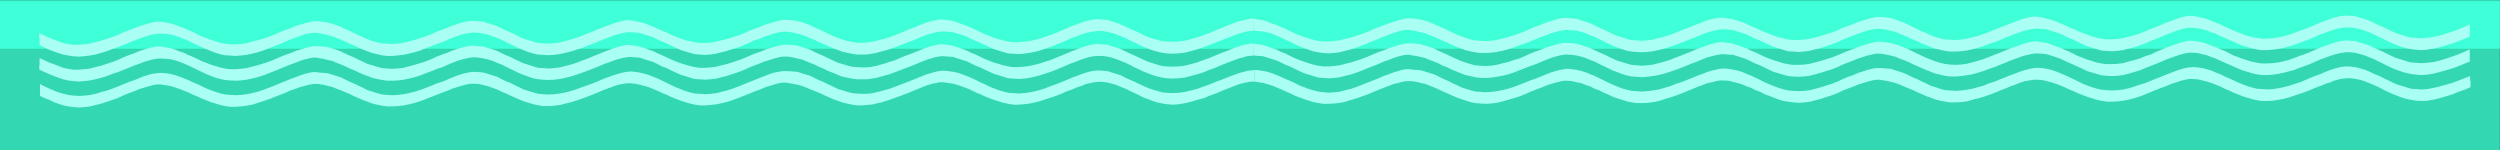 <?xml version="1.0" encoding="UTF-8" standalone="no"?>
<svg
   xmlns:ooo="http://xml.openoffice.org/svg/export"
   xmlns:dc="http://purl.org/dc/elements/1.1/"
   xmlns:cc="http://creativecommons.org/ns#"
   xmlns:rdf="http://www.w3.org/1999/02/22-rdf-syntax-ns#"
   xmlns:svg="http://www.w3.org/2000/svg"
   xmlns="http://www.w3.org/2000/svg"
   xmlns:sodipodi="http://sodipodi.sourceforge.net/DTD/sodipodi-0.dtd"
   xmlns:inkscape="http://www.inkscape.org/namespaces/inkscape"
   version="1.2"
   width="176.53mm"
   height="10.62mm"
   viewBox="0 0 17653 1062"
   preserveAspectRatio="xMidYMid"
   xml:space="preserve"
   id="svg87"
   sodipodi:docname="rpplbrd.svg"
   style="fill-rule:evenodd;stroke-width:28.222;stroke-linejoin:round"
   inkscape:version="0.92.5 (2060ec1f9f, 2020-04-08)"><rect x="0" y="0" width="17653" height="1062" fill="#333333" stroke="none"/><sodipodi:namedview
   pagecolor="#ffffff"
   bordercolor="#666666"
   borderopacity="1"
   objecttolerance="10"
   gridtolerance="10"
   guidetolerance="10"
   inkscape:pageopacity="0"
   inkscape:pageshadow="2"
   inkscape:window-width="664"
   inkscape:window-height="487"
   id="namedview89"
   showgrid="false"
   inkscape:zoom="0.2102413"
   inkscape:cx="333.6189"
   inkscape:cy="20.06929"
   inkscape:window-x="0"
   inkscape:window-y="0"
   inkscape:window-maximized="0"
   inkscape:current-layer="svg87" />
 <defs
   class="ClipPathGroup"
   id="defs8">
  <clipPath
   id="presentation_clip_path"
   clipPathUnits="userSpaceOnUse">
   <rect
   x="0"
   y="0"
   width="21000"
   height="29700"
   id="rect2" />
  </clipPath>
  <clipPath
   id="presentation_clip_path_shrink"
   clipPathUnits="userSpaceOnUse">
   <rect
   x="21"
   y="29"
   width="20958"
   height="29641"
   id="rect5" />
  </clipPath>
 </defs>
 <defs
   class="TextShapeIndex"
   id="defs12">
  <g
   ooo:slide="id1"
   ooo:id-list="id3"
   id="g10" />
 </defs>
 <defs
   class="EmbeddedBulletChars"
   id="defs44">
  <g
   id="bullet-char-template-57356"
   transform="matrix(4.8828125e-4,0,0,-4.8828125e-4,0,0)">
   <path
   d="M 580,1141 1163,571 580,0 -4,571 Z"
   id="path14"
   inkscape:connector-curvature="0" />
  </g>
  <g
   id="bullet-char-template-57354"
   transform="matrix(4.8828125e-4,0,0,-4.8828125e-4,0,0)">
   <path
   d="M 8,1128 H 1137 V 0 H 8 Z"
   id="path17"
   inkscape:connector-curvature="0" />
  </g>
  <g
   id="bullet-char-template-10146"
   transform="matrix(4.8828125e-4,0,0,-4.8828125e-4,0,0)">
   <path
   d="M 174,0 602,739 174,1481 1456,739 Z M 1358,739 309,1346 659,739 Z"
   id="path20"
   inkscape:connector-curvature="0" />
  </g>
  <g
   id="bullet-char-template-10132"
   transform="matrix(4.8828125e-4,0,0,-4.8828125e-4,0,0)">
   <path
   d="M 2015,739 1276,0 H 717 l 543,543 H 174 v 393 h 1086 l -543,545 h 557 z"
   id="path23"
   inkscape:connector-curvature="0" />
  </g>
  <g
   id="bullet-char-template-10007"
   transform="matrix(4.8828125e-4,0,0,-4.8828125e-4,0,0)">
   <path
   d="m 0,-2 c -7,16 -16,29 -25,39 l 381,530 c -94,256 -141,385 -141,387 0,25 13,38 40,38 9,0 21,-2 34,-5 21,4 42,12 65,25 l 27,-13 111,-251 280,301 64,-25 24,25 c 21,-10 41,-24 62,-43 C 886,937 835,863 770,784 769,783 710,716 594,584 L 774,223 c 0,-27 -21,-55 -63,-84 l 16,-20 C 717,90 699,76 672,76 641,76 570,178 457,381 L 164,-76 c -22,-34 -53,-51 -92,-51 -42,0 -63,17 -64,51 -7,9 -10,24 -10,44 0,9 1,19 2,30 z"
   id="path26"
   inkscape:connector-curvature="0" />
  </g>
  <g
   id="bullet-char-template-10004"
   transform="matrix(4.8828125e-4,0,0,-4.8828125e-4,0,0)">
   <path
   d="M 285,-33 C 182,-33 111,30 74,156 52,228 41,333 41,471 c 0,78 14,145 41,201 34,71 87,106 158,106 53,0 88,-31 106,-94 l 23,-176 c 8,-64 28,-97 59,-98 l 735,706 c 11,11 33,17 66,17 42,0 63,-15 63,-46 V 965 c 0,-36 -10,-64 -30,-84 L 442,47 C 390,-6 338,-33 285,-33 Z"
   id="path29"
   inkscape:connector-curvature="0" />
  </g>
  <g
   id="bullet-char-template-9679"
   transform="matrix(4.8828125e-4,0,0,-4.8828125e-4,0,0)">
   <path
   d="M 813,0 C 632,0 489,54 383,161 276,268 223,411 223,592 c 0,181 53,324 160,431 106,107 249,161 430,161 179,0 323,-54 432,-161 108,-107 162,-251 162,-431 0,-180 -54,-324 -162,-431 C 1136,54 992,0 813,0 Z"
   id="path32"
   inkscape:connector-curvature="0" />
  </g>
  <g
   id="bullet-char-template-8226"
   transform="matrix(4.8828125e-4,0,0,-4.8828125e-4,0,0)">
   <path
   d="m 346,457 c -73,0 -137,26 -191,78 -54,51 -81,114 -81,188 0,73 27,136 81,188 54,52 118,78 191,78 73,0 134,-26 185,-79 51,-51 77,-114 77,-187 0,-75 -25,-137 -76,-188 -50,-52 -112,-78 -186,-78 z"
   id="path35"
   inkscape:connector-curvature="0" />
  </g>
  <g
   id="bullet-char-template-8211"
   transform="matrix(4.8828125e-4,0,0,-4.8828125e-4,0,0)">
   <path
   d="M -4,459 H 1135 V 606 H -4 Z"
   id="path38"
   inkscape:connector-curvature="0" />
  </g>
  <g
   id="bullet-char-template-61548"
   transform="matrix(4.8828125e-4,0,0,-4.8828125e-4,0,0)">
   <path
   d="m 173,740 c 0,163 58,303 173,419 116,115 255,173 419,173 163,0 302,-58 418,-173 116,-116 174,-256 174,-419 0,-163 -58,-303 -174,-418 C 1067,206 928,148 765,148 601,148 462,206 346,322 231,437 173,577 173,740 Z"
   id="path41"
   inkscape:connector-curvature="0" />
  </g>
 </defs>
 <g
   id="g49"
   transform="translate(-1673,-14319)">
  <g
   id="id2"
   class="Master_Slide">
   <g
   id="bg-id2"
   class="Background" />
   <g
   id="bo-id2"
   class="BackgroundObjects" />
  </g>
 </g>
 <g
   class="SlideGroup"
   id="g85"
   transform="translate(-1673,-14319)">
  <g
   id="g83">
   <g
   id="container-id1">
    <g
   id="id1"
   class="Slide"
   clip-path="url(#presentation_clip_path)">
     <g
   class="Page"
   id="g79">
      <g
   class="Graphic"
   id="g77">
       <g
   id="id3">
        <rect
   class="BoundingBox"
   x="1673"
   y="14319"
   width="17653"
   height="1062"
   id="rect51"
   style="fill:none;stroke:none" />
        <defs
   id="defs56">
         <clipPath
   id="clip_path_1"
   clipPathUnits="userSpaceOnUse">
          <path
   d="m 1673,14319 h 17652 v 1061 H 1673 Z"
   id="path53"
   inkscape:connector-curvature="0" />
         </clipPath>
        </defs>
        <g
   clip-path="url(#clip_path_1)"
   id="g74">
         <path
   d="M 19326,15381 H 1673 v -1062 h 17653 z"
   id="path58"
   inkscape:connector-curvature="0"
   style="fill:#33d8b2;stroke:none" />
         <path
   d="M 19326,14663 H 1673 v -336 h 17653 z"
   id="path60"
   inkscape:connector-curvature="0"
   style="fill:#3fffd8;stroke:none" />
         <path
   d="m 10526,14451 v 0 0 0 0 h -23 l -25,6 -25,5 -31,7 -28,10 -33,13 -33,13 -33,13 -41,17 -43,18 -43,16 -46,15 -43,13 -43,10 -43,5 -43,2 -39,-2 -35,-3 -36,-10 -33,-10 -33,-10 -33,-16 -30,-15 -33,-15 -31,-13 -30,-15 -33,-15 -31,-11 -33,-10 -30,-10 -36,-2 -33,-3 -25,3 -28,5 -31,7 -30,10 -33,13 -36,13 -35,15 -36,15 -38,16 -38,15 -38,13 -38,13 -38,10 -39,7 -38,5 -38,3 h -38 l -35,-5 -33,-8 -36,-10 -33,-10 -33,-13 -31,-13 -33,-15 -30,-15 -31,-13 -33,-15 -30,-10 -33,-13 -33,-10 -33,-5 -33,-5 v 0 0 0 0 h -15 -18 l -18,5 -18,2 -18,5 -20,5 -23,8 -20,8 -25,10 -23,10 -26,10 -28,10 -25,11 -28,12 -25,10 -28,11 -28,10 -28,8 -28,7 -28,8 -26,5 -27,5 -28,3 -26,2 -38,-2 -35,-6 -34,-7 -35,-10 -33,-13 -31,-13 -33,-15 -30,-15 -33,-16 -31,-12 -30,-16 -33,-12 -31,-11 -33,-7 -33,-5 -33,-3 h -2 2 3 -3 -25 l -28,5 -31,8 -33,10 -35,10 -36,15 -35,13 -41,15 -38,18 -41,16 -40,12 -41,13 -41,10 -38,10 -40,6 -38,2 h -39 l -35,-5 -36,-8 -33,-7 -33,-13 -33,-13 -33,-13 -30,-15 -31,-13 -33,-15 -30,-13 -31,-12 -33,-13 -33,-8 -33,-7 -33,-5 h -2 2 v 0 0 h -25 l -28,5 -31,7 -33,11 -33,12 -35,13 -38,15 -38,16 -39,15 -38,15 -40,15 -41,13 -41,10 -38,11 -40,5 -38,2 -39,-2 -35,-3 -36,-10 -33,-10 -33,-10 -33,-16 -30,-15 -33,-15 -31,-13 -30,-15 -33,-16 -31,-10 -33,-10 -30,-10 -36,-3 -33,-2 v 0 0 h 3 -3 -25 l -28,5 -31,7 -33,11 -33,10 -35,15 -36,13 -38,15 -41,18 -38,15 -40,13 -41,13 -38,10 -41,10 -40,5 -39,3 -38,-3 -35,-2 -33,-8 -36,-10 -33,-13 -30,-13 -33,-15 -31,-15 -33,-16 -30,-12 -31,-16 -33,-12 -30,-10 -33,-8 -33,-5 -33,-3 h -3 3 2 -2 -26 l -28,5 -30,8 -33,10 -36,10 -35,16 -36,12 -41,16 -38,17 -40,16 -41,13 -41,12 -40,10 -38,11 -41,5 -38,2 h -38 l -36,-5 -35,-7 -33,-11 -33,-10 -33,-13 -33,-12 -31,-16 -30,-15 -33,-13 -31,-15 -30,-10 -33,-13 -33,-10 -34,-5 -33,-5 v 0 0 0 0 h -25 l -28,5 -30,8 -33,10 -33,10 -36,15 -38,13 -38,15 -38,18 -38,15 -41,13 -41,13 -40,10 -38,10 -41,5 -38,3 h -38 l -38,-5 -36,-8 -33,-13 -33,-12 -33,-13 -33,-15 -33,-16 v 21 l 2,23 v 20 20 l 31,16 33,15 33,13 33,12 36,11 35,7 36,5 38,3 38,-3 41,-5 40,-7 38,-11 41,-12 41,-16 38,-12 38,-16 38,-15 35,-15 36,-13 36,-13 30,-10 31,-8 28,-5 25,-2 35,2 34,3 33,8 30,10 33,13 31,12 33,16 30,15 33,15 33,15 33,13 33,13 33,10 36,8 35,2 38,3 39,-3 40,-5 38,-8 41,-10 38,-12 41,-16 38,-15 38,-15 38,-16 36,-15 35,-13 33,-12 31,-11 30,-7 28,-5 h 25 3 5 l 3,2 h 2 l 33,5 33,8 33,8 31,12 33,13 30,13 31,15 33,13 30,15 31,13 33,13 33,12 33,8 35,8 36,5 h 38 l 38,-3 41,-5 38,-8 41,-10 40,-12 38,-16 41,-15 38,-15 38,-13 36,-15 35,-16 33,-12 33,-11 31,-7 28,-5 25,-3 33,3 36,5 30,7 33,11 31,12 33,13 30,15 31,16 33,15 30,15 33,13 33,13 33,10 36,8 35,2 39,3 38,-3 40,-5 38,-8 41,-10 41,-13 38,-12 40,-16 39,-15 38,-15 35,-15 36,-13 33,-13 33,-10 30,-8 28,-5 26,-2 35,2 33,3 33,10 31,10 33,10 30,16 33,15 31,13 33,15 30,15 33,15 33,11 36,10 33,10 35,3 39,2 38,-2 40,-6 38,-10 41,-10 41,-13 38,-12 40,-16 39,-17 35,-16 38,-12 36,-16 33,-10 30,-10 31,-8 28,-5 h 25 3 5 2 3 l 33,5 33,8 33,7 30,13 33,13 31,13 30,15 33,13 31,15 30,13 33,12 33,13 33,8 36,7 36,6 h 38 25 l 28,-3 28,-5 25,-5 28,-8 28,-7 28,-8 28,-10 28,-10 26,-11 27,-10 26,-10 28,-10 25,-10 23,-11 25,-10 21,-7 20,-8 20,-5 18,-5 18,-5 18,-3 18,-2 h 15 l 33,2 33,3 33,10 33,10 30,10 33,16 31,15 33,13 30,15 33,15 33,15 34,11 33,10 35,10 36,2 38,3 38,-3 35,-5 39,-7 38,-10 38,-13 38,-13 38,-15 38,-15 36,-16 35,-15 36,-13 33,-13 30,-10 31,-7 28,-5 25,-3 h 33 l 36,5 33,8 30,10 33,13 31,12 30,16 33,15 31,15 33,16 30,12 33,13 36,10 33,8 35,5 39,2 43,-2 43,-5 43,-10 46,-13 43,-15 43,-16 43,-17 41,-16 33,-12 33,-13 31,-13 30,-10 28,-8 25,-7 26,-3 23,-3 z"
   id="path62"
   inkscape:connector-curvature="0"
   style="fill:#aafff4;stroke:none" />
         <path
   d="m 10526,14627 v 0 0 0 0 h -23 l -25,5 -25,5 -28,8 -31,10 -30,13 -33,13 -33,12 -44,18 -43,18 -43,15 -43,16 -43,12 -44,11 -43,5 -43,2 -38,-2 -36,-3 -35,-10 -33,-10 -33,-11 -33,-15 -33,-15 -31,-15 -30,-13 -33,-15 -31,-16 -30,-10 -33,-10 -33,-10 -33,-3 -33,-2 -26,2 -28,5 -30,8 -31,10 -33,13 -35,13 -36,15 -35,15 -38,15 -39,16 -38,12 -38,13 -38,10 -38,8 -38,5 -38,3 h -38 l -36,-5 -35,-8 -33,-10 -34,-10 -33,-13 -33,-13 -30,-15 -31,-15 -33,-13 -30,-15 -31,-11 -33,-12 -33,-11 -33,-5 -33,-5 h -2 2 v 0 0 h -15 -18 l -17,5 -18,3 -18,5 -20,5 -21,8 -20,7 -25,11 -26,10 -25,10 -26,10 -28,10 -25,10 -28,13 -28,10 -28,8 -28,10 -28,8 -28,8 -25,5 -28,5 -28,2 h -25 l -38,-2 -36,-3 -36,-10 -33,-10 -33,-10 -33,-16 -33,-15 -30,-15 -31,-13 -33,-15 -30,-16 -31,-10 -33,-10 -33,-10 -33,-3 -33,-2 h -2 2 v 0 0 h -25 l -28,5 -31,8 -33,10 -33,10 -35,15 -38,13 -38,15 -41,18 -38,15 -41,13 -40,13 -41,10 -38,10 -41,5 -38,3 h -38 l -36,-5 -35,-8 -33,-10 -33,-10 -33,-13 -33,-13 -31,-15 -33,-15 -30,-13 -31,-15 -33,-11 -30,-12 -33,-10 -36,-6 -33,-5 v 0 0 0 0 h -25 l -28,5 -31,8 -33,10 -33,13 -35,13 -36,15 -38,15 -38,16 -41,15 -38,15 -40,13 -41,10 -38,10 -41,5 -38,3 -38,-3 -36,-2 -35,-10 -33,-11 -33,-10 -33,-15 -33,-15 -31,-16 -30,-12 -33,-16 -31,-15 -30,-10 -33,-10 -33,-10 -33,-3 -33,-3 v 0 0 0 0 h -26 l -28,6 -30,7 -33,10 -33,11 -36,15 -38,13 -38,15 -38,18 -38,15 -41,13 -40,12 -41,11 -38,10 -41,5 -38,2 -38,-2 -36,-3 -35,-10 -33,-10 -33,-10 -33,-16 -33,-15 -31,-15 -30,-13 -33,-15 -31,-15 -30,-11 -33,-10 -33,-10 -33,-2 -33,-3 h -3 3 2 -2 -26 l -28,5 -30,8 -33,10 -33,10 -36,15 -38,13 -38,15 -41,18 -38,15 -40,13 -41,13 -41,10 -38,10 -40,5 -39,3 h -38 l -35,-5 -36,-8 -33,-10 -33,-10 -33,-13 -33,-13 -30,-15 -33,-15 -31,-13 -30,-15 -33,-10 -31,-13 -33,-10 -36,-5 -33,-5 v 0 0 0 0 h -25 l -28,5 -30,7 -33,10 -33,11 -36,15 -36,13 -38,15 -38,18 -40,15 -39,13 -40,13 -41,10 -38,10 -41,5 -38,3 h -38 l -38,-6 -35,-7 -33,-13 -33,-13 -34,-12 -33,-16 -33,-15 v 20 18 l -2,21 v 23 l 33,15 33,15 33,13 33,13 36,12 35,8 38,5 38,3 38,-3 41,-5 38,-8 41,-10 40,-13 39,-15 40,-13 38,-15 38,-15 36,-15 36,-13 33,-13 33,-10 30,-8 28,-5 25,-2 36,2 33,3 33,7 31,10 33,13 30,13 33,15 31,16 33,15 30,15 33,13 33,13 36,10 33,7 35,3 38,2 39,-2 40,-5 38,-8 41,-10 41,-13 38,-15 40,-15 38,-16 36,-15 38,-15 36,-13 33,-13 30,-10 31,-7 28,-6 h 25 3 5 l 2,3 h 3 l 33,5 33,8 33,7 30,13 33,13 31,13 30,15 33,13 31,15 30,13 33,12 33,13 33,8 36,7 35,5 h 39 l 38,-2 40,-5 38,-8 41,-10 41,-13 38,-15 40,-15 39,-16 38,-12 35,-16 36,-15 33,-13 33,-10 30,-7 28,-6 26,-2 33,2 35,6 31,7 33,10 30,13 33,13 31,15 30,15 33,16 31,15 33,13 33,12 33,11 35,7 36,3 38,2 38,-2 41,-5 38,-8 41,-10 40,-13 38,-13 41,-15 38,-15 38,-15 36,-16 35,-12 33,-13 33,-10 31,-8 28,-5 25,-3 33,3 36,2 33,11 30,10 33,10 31,15 30,16 33,12 31,16 33,15 33,15 33,10 33,11 35,10 36,2 38,3 38,-3 41,-5 38,-10 41,-10 38,-13 40,-13 38,-15 39,-18 38,-15 35,-13 36,-15 35,-10 31,-10 30,-8 28,-5 h 26 2 5 3 2 l 33,5 33,8 33,7 31,13 33,13 30,12 31,16 30,12 31,16 33,12 30,13 33,13 33,8 36,7 36,5 h 38 28 l 25,-2 28,-5 28,-5 28,-8 28,-8 28,-7 28,-11 28,-10 25,-10 28,-10 25,-10 28,-10 26,-11 23,-10 25,-10 20,-8 21,-7 20,-5 18,-6 18,-5 17,-2 16,-3 h 15 l 35,3 33,2 33,11 31,10 33,10 30,15 33,16 31,12 33,16 33,15 33,15 33,10 33,10 36,11 35,2 38,3 38,-3 36,-5 38,-8 38,-10 38,-12 38,-13 39,-15 38,-16 35,-15 36,-15 35,-13 33,-13 31,-10 30,-8 28,-5 26,-2 h 33 l 35,5 31,7 33,11 30,12 33,13 31,15 30,16 33,15 31,15 33,13 33,13 33,10 35,8 36,5 38,2 43,-2 43,-5 44,-11 43,-12 43,-13 43,-18 43,-15 41,-18 33,-13 33,-13 33,-12 28,-10 31,-8 25,-8 25,-2 23,-3 z"
   id="path64"
   inkscape:connector-curvature="0"
   style="fill:#aafff4;stroke:none" />
         <path
   d="m 10526,14451 33,6 33,5 33,10 31,13 30,10 33,15 31,13 30,15 33,15 31,13 33,13 33,10 33,10 35,8 36,5 h 38 l 38,-3 41,-5 40,-10 41,-10 41,-13 40,-13 38,-15 41,-18 38,-15 36,-13 38,-15 33,-10 33,-10 30,-8 28,-5 h 26 2 -2 -3 3 l 33,2 33,6 33,7 30,10 33,13 31,15 33,13 30,15 33,16 31,15 33,13 33,12 35,11 33,7 36,3 38,2 38,-2 41,-5 38,-10 41,-11 40,-12 38,-13 41,-15 38,-18 38,-16 36,-12 35,-16 33,-10 33,-10 31,-8 28,-5 h 25 3 -3 v 0 0 l 33,3 36,2 30,11 33,10 31,10 33,15 30,16 31,12 33,16 30,15 33,15 33,10 33,11 36,10 36,2 38,3 38,-3 40,-5 39,-10 40,-10 41,-13 40,-15 39,-16 38,-15 38,-15 38,-15 35,-13 33,-13 34,-10 30,-5 28,-5 h 25 v 0 0 h -2 2 l 33,5 33,5 33,10 33,10 31,13 30,15 33,13 31,15 30,13 33,13 33,13 33,12 34,8 35,8 36,5 h 38 l 38,-3 40,-5 39,-10 40,-10 41,-13 41,-13 40,-15 38,-18 41,-15 36,-13 35,-15 36,-10 33,-11 30,-7 28,-5 h 25 3 -3 -2 2 l 34,2 33,5 33,8 30,13 33,10 31,15 30,15 33,16 31,15 33,13 30,15 33,13 36,10 33,8 35,2 38,3 38,-3 41,-5 38,-10 41,-10 40,-13 41,-15 38,-16 38,-15 38,-15 39,-15 35,-13 33,-13 33,-10 31,-8 28,-5 h 25 v 0 0 0 0 l 33,5 33,8 33,8 33,12 31,13 33,13 30,15 33,13 31,15 33,13 33,12 33,13 33,8 35,8 36,5 h 38 l 38,-3 38,-5 41,-10 38,-10 41,-13 38,-15 38,-16 38,-15 38,-15 36,-16 35,-12 33,-13 31,-10 30,-8 28,-5 h 25 3 -3 v 0 0 l 33,5 36,8 31,7 33,13 30,13 33,13 31,15 30,13 33,15 31,13 33,12 33,13 33,8 35,7 36,6 h 38 l 38,-3 38,-5 38,-8 38,-10 38,-13 38,-15 39,-13 38,-15 35,-15 36,-16 35,-12 33,-13 31,-10 30,-8 28,-5 26,-2 33,2 35,3 31,10 33,10 30,10 33,15 31,16 30,12 33,16 31,15 33,15 33,10 33,11 35,10 36,2 38,3 43,-3 43,-5 44,-10 43,-13 46,-15 43,-15 43,-18 41,-18 v 26 23 20 18 l -41,15 -43,18 -43,15 -44,13 -45,13 -44,10 -43,7 -43,3 -38,-3 -36,-5 -33,-7 -35,-10 -33,-13 -31,-13 -33,-15 -30,-15 -33,-16 -31,-15 -30,-13 -33,-13 -31,-10 -33,-7 -35,-5 h -33 l -26,2 -28,5 -30,8 -31,10 -33,13 -35,12 -36,16 -35,15 -38,15 -39,13 -38,15 -38,11 -38,10 -38,7 -36,5 -38,3 h -38 l -35,-5 -36,-8 -33,-10 -33,-10 -33,-13 -33,-15 -30,-13 -33,-15 -31,-13 -30,-15 -33,-10 -31,-13 -33,-8 -36,-7 -33,-3 h -25 l -28,5 -28,8 -33,10 -33,13 -33,12 -38,16 -36,15 -38,15 -38,16 -40,15 -39,13 -40,10 -38,10 -41,5 -38,3 -38,-3 -36,-2 -35,-11 -33,-10 -33,-10 -33,-15 -33,-16 -31,-15 -33,-13 -30,-15 -33,-15 -31,-10 -33,-11 -33,-10 -33,-2 -33,-3 -25,3 -28,5 -31,7 -33,11 -33,12 -35,13 -36,15 -38,16 -38,15 -41,13 -38,15 -41,13 -40,10 -38,8 -41,5 -38,2 h -38 l -36,-5 -35,-8 -33,-7 -33,-13 -33,-13 -31,-12 -30,-16 -33,-12 -31,-16 -30,-12 -33,-13 -31,-13 -33,-8 -33,-7 -33,-5 h -3 -2 -5 -3 -25 l -28,5 -31,7 -30,11 -33,10 -36,15 -35,13 -38,15 -38,18 -38,15 -41,13 -38,13 -41,10 -38,10 -41,5 -38,3 -38,-3 -35,-2 -36,-11 -33,-10 -33,-10 -33,-15 -33,-15 -33,-16 -31,-12 -33,-16 -30,-15 -33,-10 -31,-10 -33,-11 -33,-2 -35,-3 -26,3 -28,5 -30,8 -33,10 -33,12 -36,16 -35,13 -38,15 -38,15 -41,15 -38,13 -41,13 -40,10 -39,8 -40,5 -38,2 -38,-2 -36,-3 -36,-7 -33,-11 -33,-12 -33,-13 -30,-15 -33,-16 -31,-15 -30,-15 -33,-13 -31,-13 -33,-10 -30,-8 -36,-2 -33,-3 -25,3 -28,5 -31,8 -33,10 -33,13 -35,12 -36,16 -38,15 -38,15 -41,13 -38,15 -40,13 -41,10 -38,8 -41,5 -38,2 h -38 l -36,-5 -35,-7 -33,-8 -33,-13 -33,-12 -31,-13 -30,-15 -33,-13 -31,-15 -30,-13 -33,-13 -31,-13 -33,-7 -33,-8 -33,-5 h -2 l -3,-3 h -5 -2 -26 l -28,5 -30,8 -31,10 -33,13 -35,13 -36,15 -38,15 -38,16 -38,15 -41,15 -38,13 -41,10 -38,10 -40,5 -38,3 -39,-3 -35,-5 -36,-7 -33,-11 -33,-12 -33,-13 -33,-15 -30,-16 -33,-15 -31,-15 -33,-13 -30,-13 -33,-10 -33,-7 -33,-3 -33,-3 z"
   id="path66"
   inkscape:connector-curvature="0"
   style="fill:#aafff4;stroke:none" />
         <path
   d="m 10526,14627 33,5 33,5 33,11 33,12 31,10 30,16 33,12 31,16 30,15 33,13 33,12 33,11 33,10 36,8 35,5 h 39 l 38,-3 40,-5 38,-10 41,-10 41,-13 40,-13 38,-15 41,-18 38,-15 38,-13 36,-15 33,-10 33,-11 30,-7 28,-5 h 26 2 -2 -3 3 l 33,2 33,3 33,10 33,10 30,10 31,16 33,15 30,13 31,15 33,15 33,15 33,11 33,10 35,10 36,3 38,2 38,-2 41,-6 38,-10 41,-10 40,-13 41,-12 38,-16 38,-18 38,-15 38,-13 36,-15 33,-10 33,-10 30,-8 28,-5 h 26 v 0 0 0 0 l 33,3 33,2 33,10 33,11 30,10 31,15 33,15 30,13 31,15 33,16 33,15 33,10 33,10 36,10 35,3 38,3 38,-3 41,-5 38,-10 41,-11 40,-12 38,-16 41,-15 38,-15 38,-15 36,-16 35,-12 33,-13 34,-10 30,-8 28,-5 h 25 v 0 0 0 0 l 33,5 36,5 33,10 30,13 33,10 31,16 30,12 33,16 31,15 33,13 33,12 33,10 33,11 36,7 35,5 h 38 l 38,-2 41,-5 38,-10 41,-11 40,-12 41,-13 38,-15 41,-18 38,-15 38,-13 36,-15 33,-11 33,-10 30,-7 28,-6 h 25 v 0 0 h -2 2 l 34,3 33,5 33,8 33,10 30,13 31,12 33,16 30,15 31,15 33,15 33,13 33,13 33,10 35,8 36,5 38,2 38,-2 41,-5 38,-10 40,-11 41,-12 41,-16 38,-15 38,-15 38,-15 38,-16 36,-12 33,-13 33,-10 30,-8 28,-5 h 26 v 0 0 0 0 l 33,5 33,5 33,10 33,13 30,10 31,15 33,13 30,15 31,16 33,12 33,13 33,10 33,11 35,7 36,5 h 38 l 38,-2 41,-5 38,-11 40,-10 41,-12 38,-16 38,-12 38,-18 39,-16 35,-15 36,-13 33,-12 30,-10 31,-8 28,-5 h 25 v 0 0 0 0 l 33,5 33,5 33,10 33,13 31,10 30,15 33,13 31,15 30,16 33,12 33,13 33,10 33,10 36,8 35,5 h 38 l 38,-2 39,-5 38,-8 38,-10 38,-13 38,-15 38,-13 38,-15 36,-16 35,-15 36,-13 33,-12 30,-10 31,-8 28,-5 25,-3 33,3 33,2 33,11 33,10 31,10 30,15 33,15 31,13 30,15 33,16 33,15 33,10 33,10 36,11 36,2 38,3 43,-3 43,-5 43,-10 43,-13 44,-15 43,-15 43,-18 41,-18 v 25 23 21 17 l -41,16 -43,18 -43,15 -44,13 -43,12 -43,11 -43,7 -43,3 -38,-3 -36,-5 -36,-8 -33,-10 -33,-12 -33,-13 -30,-15 -33,-16 -31,-15 -30,-15 -33,-13 -31,-13 -33,-10 -30,-8 -36,-5 h -33 l -25,3 -28,5 -31,8 -30,10 -33,12 -36,13 -35,15 -36,16 -38,15 -38,13 -38,15 -38,10 -38,10 -38,8 -36,5 -38,3 h -38 l -36,-5 -35,-8 -33,-10 -33,-10 -33,-13 -33,-15 -31,-13 -33,-15 -30,-13 -31,-15 -33,-11 -30,-12 -33,-8 -36,-8 -33,-2 h -25 l -28,5 -31,8 -30,10 -33,12 -36,13 -35,15 -39,16 -38,15 -38,15 -38,16 -41,12 -38,11 -40,10 -38,5 -39,2 -38,-2 -35,-3 -36,-10 -33,-10 -33,-10 -33,-16 -33,-15 -33,-15 -30,-13 -33,-15 -31,-15 -33,-11 -30,-10 -33,-10 -33,-3 -36,-2 -25,2 -28,6 -31,7 -30,10 -36,13 -35,13 -36,15 -38,15 -38,16 -38,12 -41,16 -41,12 -38,11 -40,7 -41,5 -38,3 h -38 l -36,-5 -33,-8 -33,-7 -33,-13 -33,-13 -30,-13 -33,-15 -31,-13 -30,-15 -31,-13 -33,-12 -30,-13 -33,-8 -33,-7 -33,-6 h -3 -3 -5 -2 -26 l -27,6 -31,7 -30,10 -36,11 -36,15 -35,13 -38,15 -38,18 -38,15 -41,13 -38,12 -41,11 -38,10 -41,5 -38,2 -38,-2 -35,-3 -36,-10 -33,-10 -33,-10 -33,-15 -33,-16 -31,-15 -33,-13 -30,-15 -31,-15 -33,-11 -30,-10 -33,-10 -36,-2 -33,-3 -25,3 -28,5 -30,7 -34,10 -33,13 -35,15 -36,13 -38,16 -38,15 -41,15 -38,13 -40,13 -41,10 -38,7 -41,5 -38,3 -38,-3 -35,-2 -36,-8 -33,-10 -33,-13 -33,-12 -31,-16 -33,-15 -30,-15 -31,-16 -33,-12 -30,-13 -33,-10 -31,-8 -35,-5 -33,-2 -26,2 -28,5 -30,8 -33,10 -33,13 -36,15 -35,15 -38,13 -38,15 -41,16 -38,15 -41,13 -40,10 -39,7 -40,6 -38,2 h -38 l -36,-5 -36,-8 -33,-7 -33,-13 -33,-13 -30,-12 -31,-16 -33,-12 -30,-16 -31,-13 -33,-12 -30,-13 -33,-8 -33,-7 -33,-5 h -3 l -2,-3 h -5 -3 -25 l -28,5 -31,8 -30,10 -33,13 -36,12 -35,16 -38,15 -39,15 -38,16 -40,15 -38,13 -41,10 -38,10 -41,5 -38,3 -38,-3 -36,-2 -35,-11 -33,-10 -33,-10 -33,-15 -33,-16 -31,-15 -33,-13 -30,-15 -33,-15 -31,-10 -33,-11 -33,-10 -33,-2 -33,-3 z"
   id="path68"
   inkscape:connector-curvature="0"
   style="fill:#aafff4;stroke:none" />
         <path
   d="m 10529,14895 33,5 33,5 33,10 33,10 30,13 31,13 33,15 30,13 31,15 33,13 33,12 33,11 33,10 35,7 36,5 h 38 l 38,-2 41,-5 38,-8 41,-13 40,-12 38,-13 41,-15 38,-16 36,-15 38,-15 35,-13 33,-13 31,-7 30,-8 28,-5 h 26 2 5 3 2 l 33,5 33,8 33,7 31,13 33,13 30,13 31,15 30,13 33,15 31,13 33,12 33,11 33,10 33,7 36,3 38,2 38,-2 40,-5 41,-10 38,-11 41,-12 41,-13 38,-15 40,-18 38,-15 36,-13 35,-15 34,-11 33,-10 30,-7 28,-6 h 25 l 33,3 33,8 33,7 33,13 31,10 30,16 33,12 31,16 30,12 33,16 33,12 34,10 33,11 35,7 36,5 h 38 l 38,-2 41,-5 38,-8 40,-13 41,-12 38,-13 41,-15 38,-16 38,-15 35,-15 36,-13 33,-13 33,-7 31,-8 27,-5 h 26 l 33,2 33,8 33,8 33,10 30,13 33,12 31,16 33,12 30,16 34,12 33,13 33,13 33,10 35,5 36,5 38,3 38,-3 41,-5 38,-10 40,-10 38,-13 41,-13 38,-15 38,-18 38,-15 36,-13 36,-15 35,-10 31,-10 30,-8 28,-5 h 25 3 2 l 3,2 h 3 l 33,5 35,8 31,8 33,12 30,13 31,13 33,13 30,15 31,13 33,15 30,10 33,13 33,8 36,7 35,5 h 38 l 39,-2 40,-5 38,-11 41,-10 41,-12 38,-13 40,-15 38,-16 39,-15 35,-15 36,-13 33,-13 33,-10 30,-5 28,-5 h 26 l 35,2 33,8 33,8 31,10 33,13 30,12 33,16 31,12 33,16 33,12 33,13 33,10 33,10 35,8 36,5 h 38 l 38,-2 38,-5 41,-8 38,-10 41,-13 38,-15 38,-16 38,-15 38,-15 36,-13 35,-15 33,-10 31,-11 30,-7 28,-5 h 26 l 33,2 35,8 31,8 33,10 30,12 33,13 31,16 30,12 33,16 31,12 33,13 33,10 33,10 35,8 36,5 h 38 l 38,-2 38,-6 38,-7 38,-10 38,-13 39,-13 38,-13 38,-15 35,-15 36,-13 35,-15 33,-10 31,-13 30,-8 28,-5 26,-2 h 33 l 33,5 33,7 33,11 30,12 31,13 33,15 30,16 31,15 33,15 33,13 33,13 33,10 36,7 35,6 38,2 43,-2 44,-8 43,-10 43,-13 43,-13 43,-18 44,-15 43,-18 v -18 -17 l -3,-21 v -23 l -40,16 -44,17 -43,16 -43,12 -46,13 -43,10 -43,8 -41,3 -38,-3 -35,-2 -36,-11 -33,-10 -33,-10 -33,-15 -33,-16 -31,-15 -30,-15 -33,-13 -31,-15 -30,-13 -33,-10 -33,-8 -33,-5 -33,-2 -26,2 -28,5 -30,8 -31,10 -35,13 -33,15 -36,13 -38,15 -35,15 -38,16 -39,12 -38,13 -40,10 -38,8 -36,5 -38,3 -38,-3 -36,-2 -33,-8 -35,-10 -33,-13 -33,-13 -31,-15 -33,-15 -30,-13 -31,-15 -33,-13 -30,-13 -33,-10 -33,-8 -33,-5 -33,-2 -26,2 -28,5 -30,8 -31,10 -33,13 -35,13 -36,15 -38,15 -38,15 -38,16 -41,12 -38,13 -41,13 -38,8 -40,5 -39,2 -38,-2 -35,-3 -33,-7 -36,-11 -33,-12 -33,-13 -30,-15 -33,-16 -31,-15 -33,-15 -30,-13 -33,-13 -31,-10 -33,-8 -33,-5 -33,-2 -25,2 -28,5 -31,8 -33,10 -33,13 -35,13 -38,15 -39,15 -38,16 -38,12 -40,16 -41,12 -41,11 -38,7 -40,5 -39,3 -38,-3 -35,-2 -36,-10 -33,-11 -33,-10 -30,-15 -33,-15 -31,-16 -30,-12 -33,-16 -31,-15 -30,-10 -33,-10 -31,-11 -35,-2 -33,-3 h -3 -3 -5 -2 -26 l -27,5 -31,8 -30,10 -33,10 -36,16 -36,12 -38,16 -38,18 -38,15 -41,13 -38,12 -40,11 -38,10 -41,5 -38,2 -38,-2 -36,-3 -33,-7 -35,-11 -33,-12 -33,-13 -34,-15 -30,-16 -33,-15 -31,-15 -33,-13 -30,-13 -33,-10 -33,-7 -33,-6 -33,-2 -26,2 -27,6 -31,7 -33,10 -33,13 -36,13 -35,15 -38,15 -41,16 -38,12 -41,16 -40,12 -38,11 -41,7 -41,5 -38,3 -38,-3 -35,-2 -33,-8 -36,-10 -33,-13 -31,-13 -33,-15 -30,-15 -31,-15 -33,-16 -30,-12 -31,-13 -33,-10 -33,-8 -33,-5 -33,-3 -25,3 -28,5 -30,8 -33,10 -34,13 -35,15 -38,15 -38,13 -38,15 -38,15 -41,16 -41,13 -40,10 -39,7 -40,5 -38,3 -38,-3 -36,-2 -36,-10 -33,-10 -33,-11 -30,-15 -33,-15 -31,-16 -30,-12 -31,-16 -30,-15 -33,-10 -31,-10 -33,-10 -33,-3 -33,-2 h -5 l -2,-3 h -3 -5 -25 l -28,5 -28,8 -33,10 -33,13 -36,12 -35,16 -38,15 -39,15 -38,15 -40,16 -38,13 -41,10 -38,10 -41,5 -38,3 -38,-3 -36,-5 -33,-8 -35,-10 -33,-13 -33,-12 -31,-16 -33,-15 -30,-13 -33,-15 -31,-13 -30,-12 -33,-11 -31,-7 -33,-5 -33,-3 z"
   id="path70"
   inkscape:connector-curvature="0"
   style="fill:#aafff4;stroke:none" />
         <path
   d="m 10529,14895 h -23 l -26,5 -25,5 -28,7 -30,11 -31,12 -33,13 -33,13 -41,18 -43,15 -43,18 -46,12 -43,13 -43,10 -43,8 -43,3 -39,-3 -35,-5 -36,-8 -33,-10 -33,-13 -33,-12 -30,-16 -33,-15 -31,-15 -30,-15 -33,-13 -31,-13 -33,-10 -30,-8 -36,-5 h -33 l -25,3 -28,5 -31,7 -30,13 -33,10 -36,16 -35,12 -36,16 -38,15 -38,13 -38,12 -38,13 -38,10 -38,8 -39,5 -38,3 h -38 l -35,-6 -36,-7 -33,-10 -33,-11 -33,-12 -33,-13 -31,-15 -33,-13 -30,-15 -30,-13 -34,-13 -30,-10 -33,-10 -36,-5 -33,-5 h -15 -18 l -15,5 -18,2 -20,5 -18,5 -23,8 -20,8 -25,10 -23,10 -26,10 -25,11 -28,10 -25,10 -28,10 -28,10 -28,10 -26,8 -28,10 -28,5 -27,8 -28,3 -26,2 -28,3 h -38 l -35,-5 -36,-8 -33,-8 -33,-12 -31,-11 -33,-15 -30,-13 -31,-15 -33,-13 -30,-12 -31,-13 -33,-13 -30,-8 -36,-7 -33,-5 h -2 l -3,-3 h -5 -2 -26 l -28,5 -28,8 -33,10 -33,10 -35,16 -36,12 -38,16 -38,15 -38,15 -41,15 -38,13 -40,10 -39,8 -40,5 -38,3 h -38 l -36,-5 -36,-8 -33,-10 -33,-10 -33,-13 -33,-13 -30,-15 -33,-13 -31,-15 -33,-13 -30,-13 -33,-10 -33,-8 -33,-7 -33,-3 h -26 l -28,5 -30,5 -33,11 -33,12 -36,13 -35,15 -38,16 -39,15 -40,15 -38,13 -41,13 -41,10 -38,10 -40,5 -38,3 h -39 l -35,-5 -36,-8 -33,-10 -33,-10 -33,-13 -33,-15 -30,-13 -31,-15 -33,-13 -30,-15 -31,-11 -33,-12 -33,-8 -33,-8 -33,-2 h -25 l -28,5 -31,8 -33,10 -33,10 -35,15 -36,13 -38,15 -41,16 -38,15 -40,15 -41,13 -38,10 -41,8 -40,5 -38,2 h -39 l -35,-5 -36,-7 -33,-8 -33,-13 -30,-10 -33,-15 -31,-13 -30,-15 -31,-13 -30,-13 -33,-12 -31,-13 -33,-8 -33,-8 -33,-5 h -2 -3 -5 -2 -26 l -28,5 -30,8 -31,8 -35,13 -36,12 -35,16 -39,15 -38,15 -38,15 -40,13 -39,13 -40,13 -38,7 -41,5 -38,3 h -38 l -36,-5 -35,-8 -33,-10 -33,-10 -33,-13 -33,-13 -31,-15 -33,-13 -30,-15 -33,-13 -31,-12 -33,-11 -33,-10 -33,-5 -33,-5 h -25 l -28,5 -31,8 -33,10 -33,10 -35,15 -36,13 -38,15 -38,18 -41,15 -38,13 -41,13 -40,10 -38,10 -41,5 -38,3 -38,-3 -38,-5 -36,-7 -33,-11 -33,-12 -33,-16 -33,-12 -33,-16 v -17 -18 -23 -26 l 30,16 33,15 34,15 35,13 33,10 36,8 38,5 38,2 38,-2 41,-5 38,-8 40,-13 41,-10 41,-15 38,-15 38,-16 38,-15 38,-13 36,-15 33,-13 33,-10 30,-7 28,-3 26,-3 33,3 33,5 33,8 30,10 33,13 31,12 33,16 30,12 33,16 31,15 33,13 33,12 35,11 33,7 36,3 38,2 38,-2 41,-5 38,-8 40,-10 39,-13 40,-15 38,-15 38,-16 39,-15 35,-15 36,-13 33,-13 30,-10 31,-8 28,-5 h 25 3 5 l 2,3 h 5 l 33,2 33,3 33,10 31,10 33,11 30,15 31,15 30,13 31,15 33,15 30,16 33,10 33,10 36,10 35,3 39,2 38,-2 40,-5 38,-8 41,-10 41,-13 40,-15 38,-15 39,-16 38,-12 38,-16 35,-15 33,-13 33,-10 31,-8 28,-5 25,-2 33,2 33,3 33,10 31,10 33,10 30,16 31,15 33,13 30,15 31,15 33,16 33,10 33,10 35,10 36,3 38,2 38,-2 41,-5 40,-8 39,-10 40,-13 41,-15 38,-13 41,-15 38,-16 35,-15 36,-13 33,-12 33,-10 30,-8 28,-5 26,-3 33,3 33,5 33,8 33,10 30,12 33,13 31,15 33,16 30,15 33,15 33,13 33,13 33,10 36,8 36,2 38,3 38,-3 40,-5 39,-10 40,-10 38,-13 41,-15 38,-16 38,-15 38,-15 36,-15 35,-13 33,-13 31,-10 30,-5 28,-5 h 26 2 5 3 2 l 33,2 36,3 30,10 33,10 31,10 30,16 33,15 31,13 30,15 33,15 31,16 33,10 33,10 36,10 35,3 38,2 h 26 l 28,-2 28,-5 25,-6 28,-7 28,-8 28,-7 28,-11 28,-10 25,-10 28,-10 25,-10 28,-11 26,-10 23,-10 25,-10 20,-8 23,-7 21,-6 17,-5 18,-5 18,-2 18,-3 h 15 l 33,3 33,5 33,7 30,11 34,12 30,13 33,15 30,16 34,15 30,15 33,13 33,13 36,10 33,8 35,2 38,3 38,-3 39,-5 38,-8 38,-10 38,-13 38,-15 38,-13 38,-15 36,-15 35,-15 36,-13 33,-13 30,-10 31,-8 28,-5 25,-2 33,2 33,3 33,10 33,10 31,10 30,16 33,15 31,13 30,15 33,15 33,15 33,11 33,10 36,10 35,3 39,2 40,-2 43,-6 44,-10 45,-12 44,-16 43,-15 43,-18 41,-15 33,-13 33,-13 33,-12 30,-11 28,-7 28,-8 25,-2 23,-3 z"
   id="path72"
   inkscape:connector-curvature="0"
   style="fill:#aafff4;stroke:none" />
        </g>
       </g>
      </g>
     </g>
    </g>
   </g>
  </g>
 </g>
</svg>